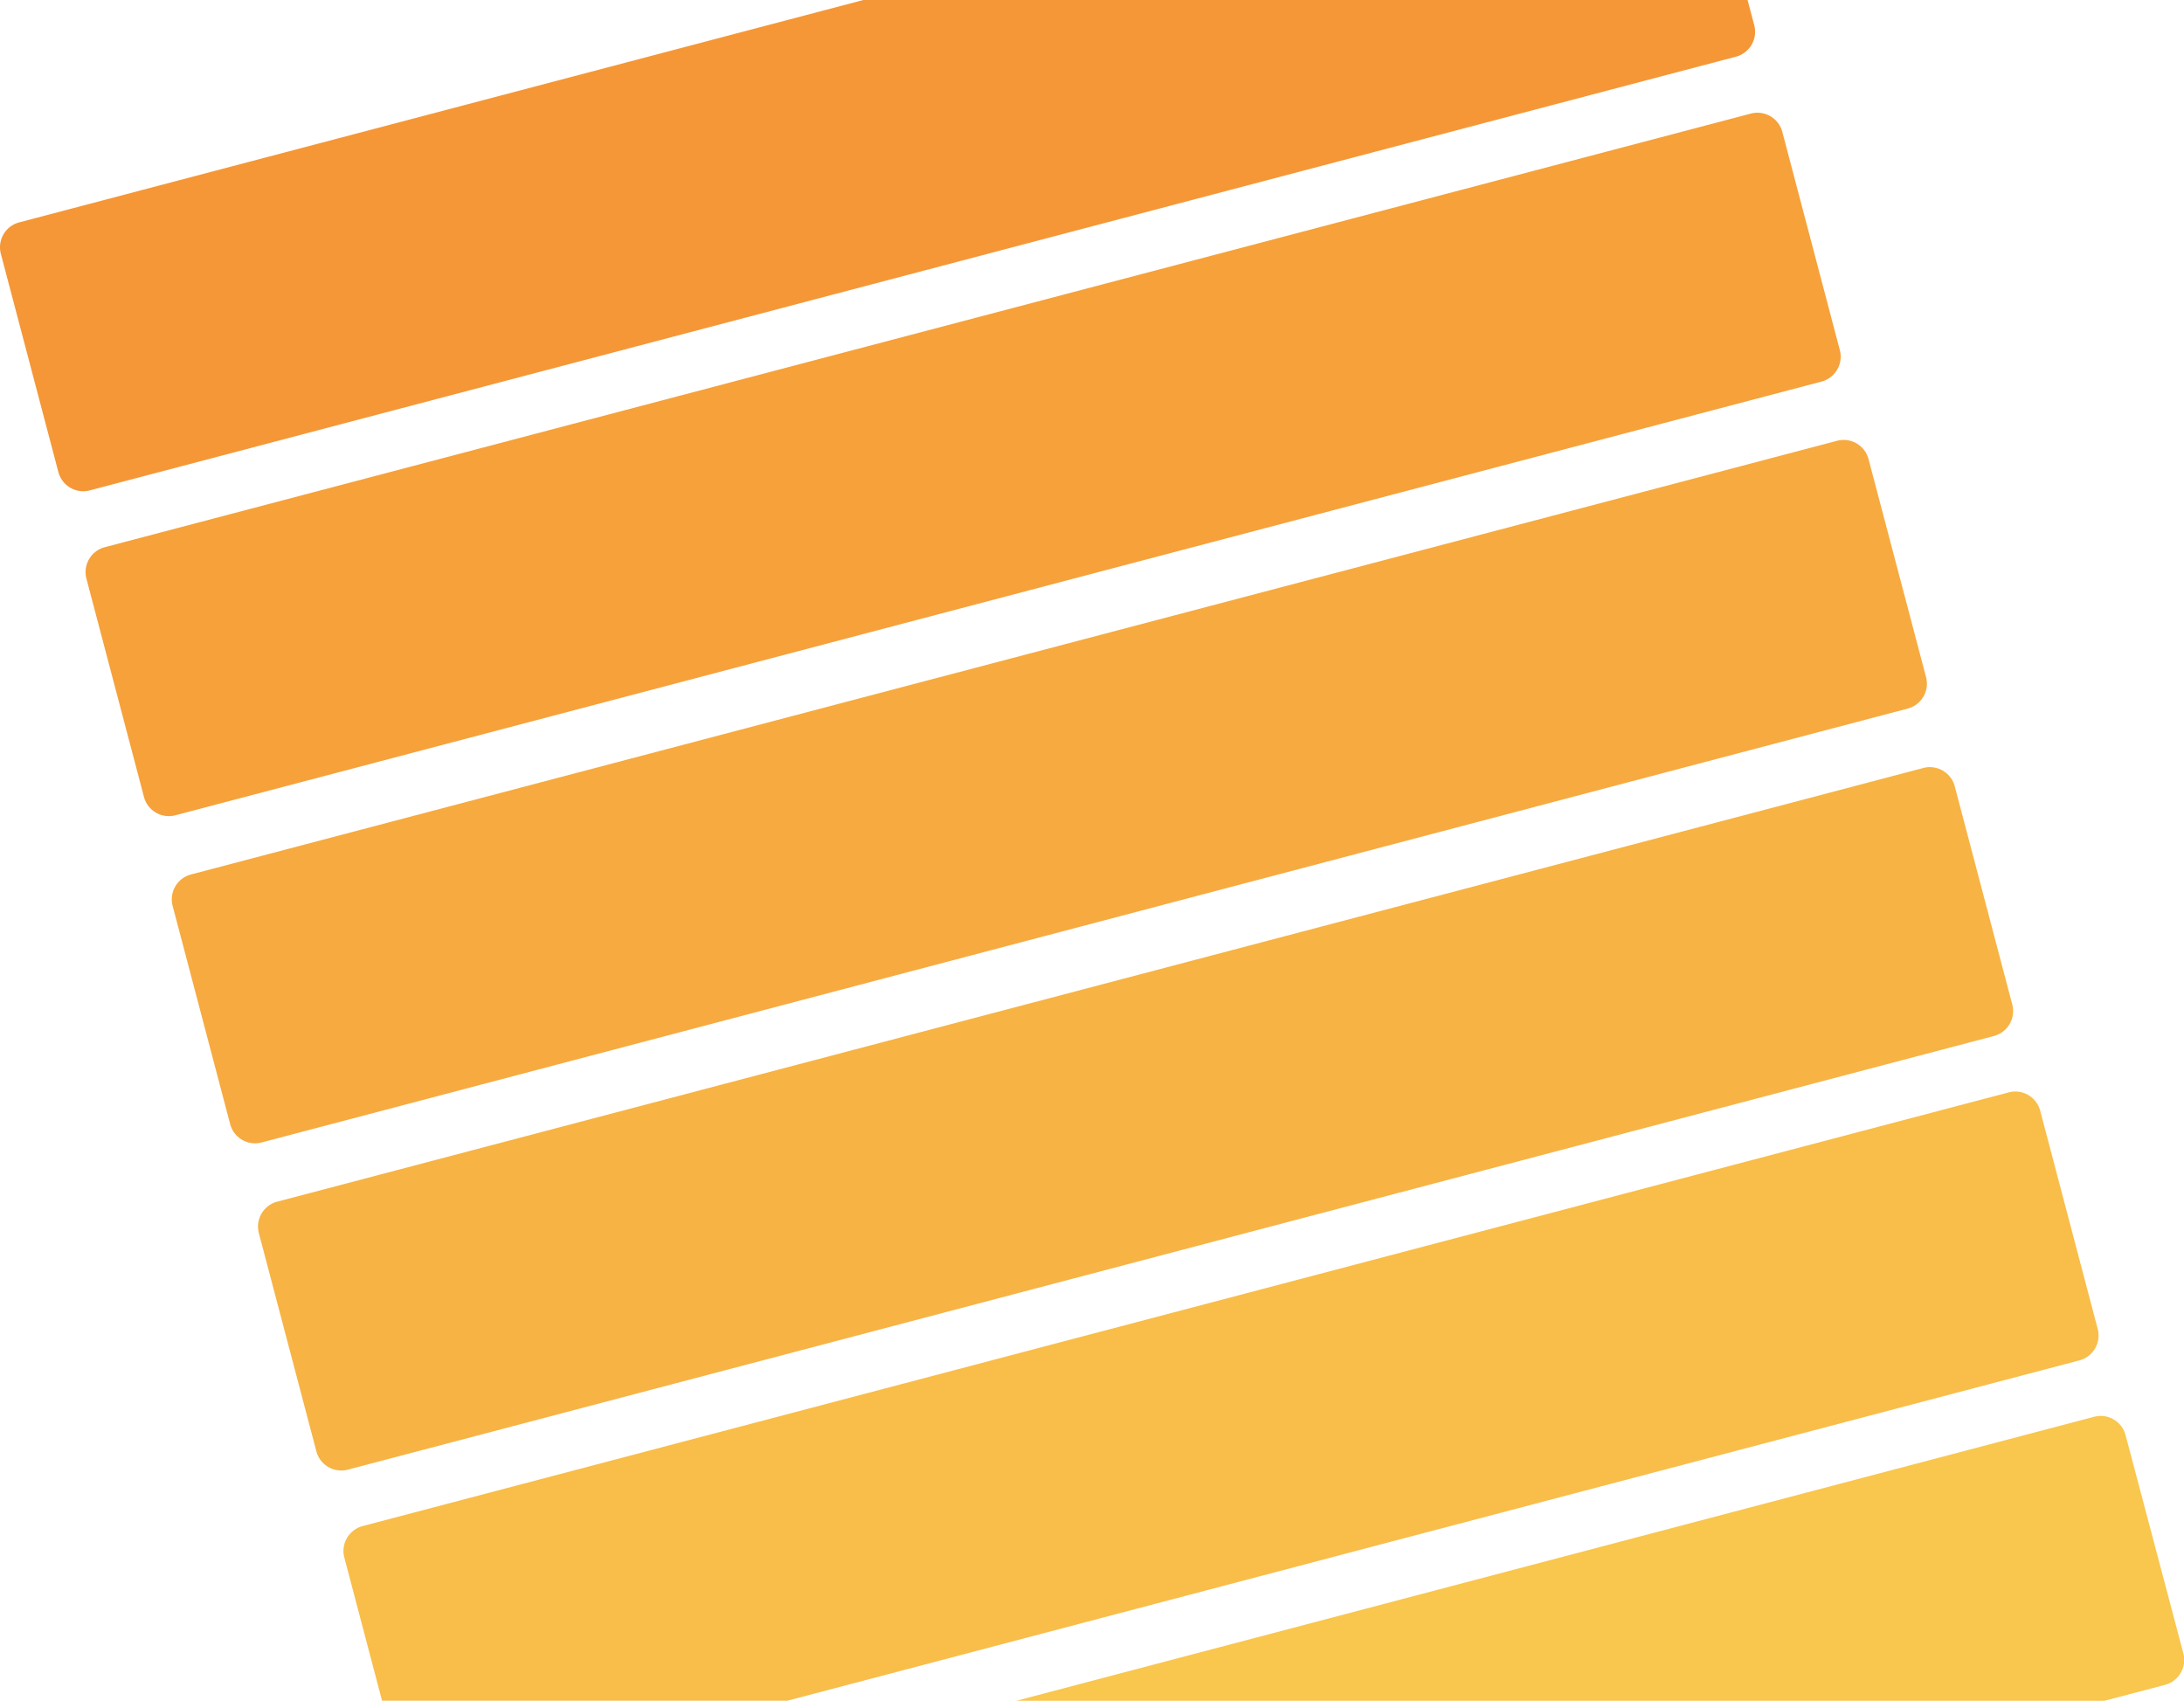 <svg xmlns="http://www.w3.org/2000/svg" viewBox="0 0 311.33 242.43">
  <title>advanced-list</title>
  <g id="Layer_2" data-name="Layer 2">
    <g id="Layer_1-2" data-name="Layer 1">
      <g>
        <path d="M2.73,31.7A3.67,3.67,0,0,0,.12,36.18l8.2,31.11a3.67,3.67,0,0,0,4.48,2.61L247.46,8.08a3.67,3.67,0,0,0,2.61-4.48L249.12,0H123.07Z" style="fill: #f59736"/>
        <path d="M254.07,18.8a3.67,3.67,0,0,0-4.48-2.61L14.93,78a3.67,3.67,0,0,0-2.61,4.48l8.2,31.11A3.67,3.67,0,0,0,25,116.21L259.66,54.39a3.67,3.67,0,0,0,2.61-4.48Z" style="fill: #f6a13a"/>
        <path d="M266.36,65.44a3.67,3.67,0,0,0-4.48-2.61L27.22,124.65a3.67,3.67,0,0,0-2.61,4.48l8.2,31.11a3.67,3.67,0,0,0,4.48,2.61L271.95,101a3.67,3.67,0,0,0,2.61-4.48Z" style="fill: #f7aa3f"/>
        <path d="M36.9,175.77l8.2,31.11a3.67,3.67,0,0,0,4.48,2.61l234.66-61.82a3.67,3.67,0,0,0,2.61-4.48l-8.2-31.11a3.67,3.67,0,0,0-4.48-2.61L39.51,171.29A3.67,3.67,0,0,0,36.9,175.77Z" style="fill: #f7b344"/>
        <path d="M296.42,193.91a3.67,3.67,0,0,0,2.61-4.48l-8.2-31.11a3.67,3.67,0,0,0-4.48-2.61L51.69,217.53A3.67,3.67,0,0,0,49.08,222l5.38,20.42h57.79Z" style="fill: #f9bd49"/>
        <path d="M303,204.56a3.67,3.67,0,0,0-4.48-2.61L144.89,242.43H300l8.63-2.27a3.67,3.67,0,0,0,2.61-4.48Z" style="fill: #f9c64e"/>
      </g>
    </g>
  </g>
</svg>
